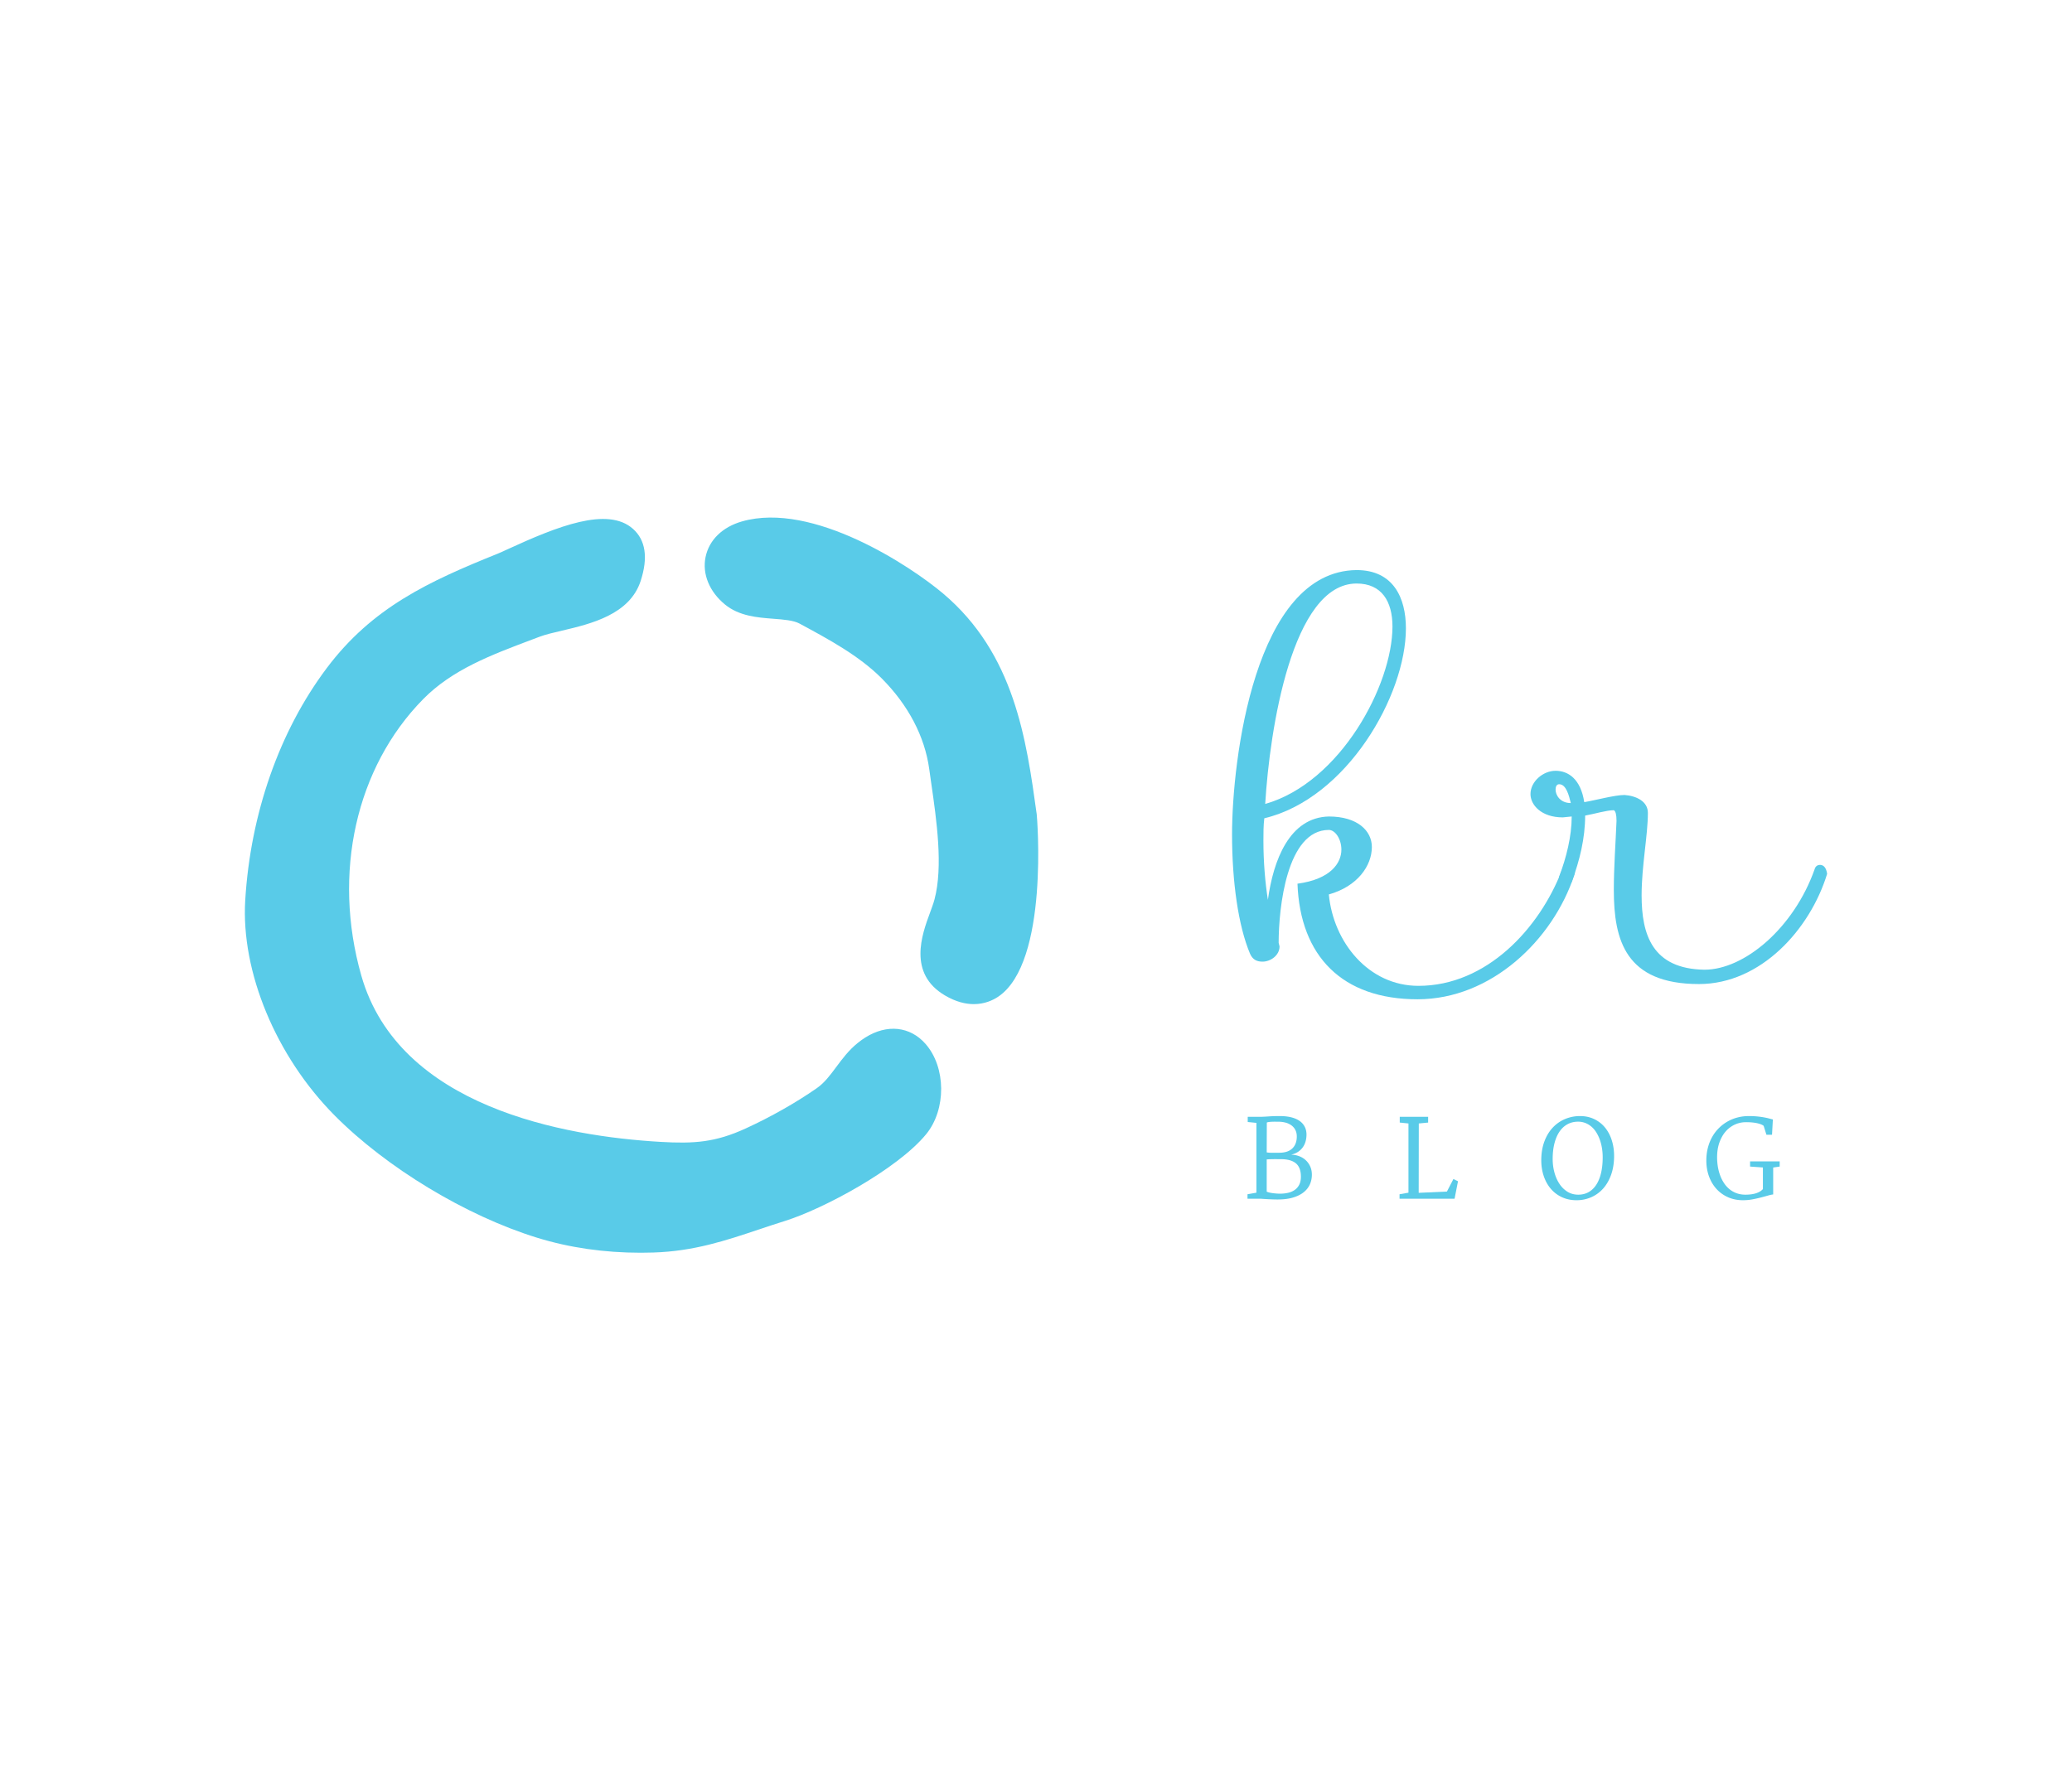 <svg xmlns:mydata="http://www.w3.org/2000/svg" mydata:contrastcolor="11111f" mydata:template="Contrast" mydata:presentation="2.5" mydata:layouttype="undefined" mydata:specialfontid="undefined" mydata:id1="1018" mydata:id2="166" mydata:companyname="kr" mydata:companytagline="blog" xmlns="http://www.w3.org/2000/svg" viewBox="0 0 550 470" class="svg-primary-tile">
  <g data-paper-data="{&quot;isGlobalGroup&quot;:true,&quot;bounds&quot;:{&quot;x&quot;:65,&quot;y&quot;:137.40960917118,&quot;width&quot;:420,&quot;height&quot;:195.18078165763998}}" fill="#59cbe8" fill-rule="none" stroke-miterlimit="10" font-family="none" font-weight="none" font-size="none" text-anchor="none" style="mix-blend-mode:normal">
    <g data-paper-data="{&quot;isSecondaryText&quot;:true}" fill-rule="nonzero">
      <path d="m331.143 317.065 2.367-.42v-18.528l-2.31-.238v-1.373h3.543a54.01 54.01 0 0 0 2.191-.119 37.63 37.63 0 0 1 2.962-.077c1.12.01 2.113.128 2.976.357.864.229 1.585.556 2.164.98a4.231 4.231 0 0 1 1.316 1.541c.3.602.449 1.277.449 2.024 0 .644-.082 1.255-.245 1.834a4.972 4.972 0 0 1-.75 1.569 4.75 4.75 0 0 1-1.274 1.204c-.514.336-1.12.584-1.82.742.765.01 1.484.143 2.156.4a5.308 5.308 0 0 1 1.75 1.078 5.086 5.086 0 0 1 1.177 1.667c.29.648.434 1.37.434 2.163 0 .943-.184 1.816-.553 2.62-.369.802-.93 1.498-1.68 2.086-.752.588-1.695 1.048-2.83 1.38-1.134.33-2.471.497-4.012.497-.401 0-.812-.007-1.232-.021-.42-.014-.827-.03-1.219-.05a55.89 55.89 0 0 1-1.106-.063 97.35 97.35 0 0 1-.882-.063h-3.572zm5.098-11.12c.233.047.497.077.791.091.294.014.593.021.897.021.303 0 .602-.002.896-.007.294-.004.558-.007.791-.007.71 0 1.35-.09 1.919-.273a3.838 3.838 0 0 0 1.45-.82 3.64 3.64 0 0 0 .917-1.35c.214-.537.322-1.16.322-1.87 0-.654-.124-1.226-.371-1.716a3.44 3.44 0 0 0-1.03-1.225 4.615 4.615 0 0 0-1.547-.735 7.282 7.282 0 0 0-1.94-.245c-.177 0-.406-.003-.686-.007-.28-.005-.572-.003-.875.007a9.45 9.45 0 0 0-.862.063 2.54 2.54 0 0 0-.644.147zm0 10.42c.121.075.32.147.595.217.276.07.581.128.918.175.336.047.683.084 1.043.112.36.028.688.042.987.042.766 0 1.485-.08 2.157-.238a4.973 4.973 0 0 0 1.758-.77c.5-.355.894-.82 1.183-1.394.29-.574.434-1.277.434-2.108 0-1.615-.441-2.793-1.323-3.536-.883-.742-2.201-1.113-3.957-1.113a73.1 73.1 0 0 1-1.001-.007 33.87 33.87 0 0 0-1.008 0c-.332.005-.65.012-.953.02-.303.01-.58.029-.833.057z" data-paper-data="{&quot;glyphName&quot;:&quot;B&quot;,&quot;glyphIndex&quot;:0,&quot;firstGlyphOfWord&quot;:true,&quot;word&quot;:1}"/>
      <path d="m371.5 317.065 2.367-.42V298.27l-2.31-.238v-1.527h7.534v1.527l-2.48.238-.027 18.416 7.492-.336 1.723-3.333 1.218.602-.91 4.635H371.5z" data-paper-data="{&quot;glyphName&quot;:&quot;L&quot;,&quot;glyphIndex&quot;:1,&quot;word&quot;:1}"/>
      <path d="M409.124 307.724c.037-1.783.324-3.375.861-4.776.537-1.4 1.258-2.586 2.164-3.557a9.45 9.45 0 0 1 3.151-2.24 10.144 10.144 0 0 1 3.823-.841c1.457-.037 2.769.212 3.936.75a8.291 8.291 0 0 1 2.962 2.268c.807.976 1.421 2.138 1.841 3.487.42 1.35.617 2.818.589 4.405-.038 1.783-.316 3.377-.834 4.782-.518 1.405-1.216 2.596-2.093 3.572a9.067 9.067 0 0 1-3.074 2.247 9.596 9.596 0 0 1-3.747.827c-1.475.028-2.81-.227-4.005-.764a8.555 8.555 0 0 1-3.046-2.275c-.836-.98-1.473-2.143-1.912-3.488-.439-1.344-.644-2.81-.616-4.397zm9.817 9.453c1.027 0 1.942-.226 2.745-.68.803-.452 1.482-1.106 2.038-1.96.555-.854.978-1.895 1.267-3.123.29-1.228.435-2.621.435-4.18 0-.813-.064-1.61-.19-2.395a12.555 12.555 0 0 0-.56-2.22 10.233 10.233 0 0 0-.917-1.933 6.597 6.597 0 0 0-1.274-1.526 5.69 5.69 0 0 0-1.632-1.001 5.215 5.215 0 0 0-1.968-.364c-1.027 0-1.956.224-2.787.672-.83.448-1.538 1.097-2.121 1.946-.584.85-1.034 1.889-1.352 3.116-.317 1.228-.476 2.622-.476 4.18 0 1.224.152 2.403.455 3.537.304 1.134.745 2.143 1.324 3.025a6.964 6.964 0 0 0 2.128 2.115c.84.527 1.802.791 2.885.791z" data-paper-data="{&quot;glyphName&quot;:&quot;O&quot;,&quot;glyphIndex&quot;:2,&quot;word&quot;:1}"/>
      <path d="M452.938 308.116c0-1.204.136-2.332.406-3.382.271-1.05.654-2.014 1.149-2.892a10.64 10.64 0 0 1 1.771-2.339 10.831 10.831 0 0 1 4.95-2.822 11.704 11.704 0 0 1 2.956-.371 22.159 22.159 0 0 1 4.16.357c.522.098.97.199 1.344.301.373.103.682.182.924.238l-.224 4.062h-1.484l-.729-2.34c-.074-.092-.23-.197-.469-.314a5.425 5.425 0 0 0-.959-.336c-.401-.108-.89-.194-1.464-.26a15.952 15.952 0 0 0-1.981-.083 6.96 6.96 0 0 0-2.857.665 7.15 7.15 0 0 0-2.388 1.827c-.686.794-1.232 1.765-1.639 2.913-.406 1.149-.609 2.451-.609 3.908 0 .85.068 1.683.203 2.5.136.817.339 1.591.61 2.324.27.733.613 1.413 1.029 2.038a7.23 7.23 0 0 0 1.456 1.618 6.472 6.472 0 0 0 1.891 1.064c.705.257 1.482.385 2.332.385.401 0 .817-.02 1.246-.063a8.1 8.1 0 0 0 1.26-.224 5.452 5.452 0 0 0 1.163-.448 3.49 3.49 0 0 0 .966-.75v-5.741l-3.403-.238v-1.373h7.857v1.373l-1.723.252v7.156c-.308.019-.74.107-1.295.266-.556.159-1.19.332-1.905.518-.714.187-1.482.357-2.304.512-.821.154-1.657.23-2.506.23-1.448 0-2.769-.263-3.964-.79a9.043 9.043 0 0 1-3.074-2.2c-.854-.938-1.517-2.049-1.988-3.333-.472-1.283-.708-2.686-.708-4.208z" data-paper-data="{&quot;glyphName&quot;:&quot;G&quot;,&quot;glyphIndex&quot;:3,&quot;lastGlyphOfWord&quot;:true,&quot;word&quot;:1}"/>
    </g>
    <g data-paper-data="{&quot;isPrimaryText&quot;:true}" fill-rule="nonzero">
      <path d="M376.283 265.301c19.507 0 35.922-15.7 41.631-33.067.476-1.427-.476-2.141-1.427-2.141-.714 0-1.666.238-1.903.952-5.948 15.463-19.983 30.688-38.063 30.688-13.322 0-22.6-11.657-23.79-24.265 7.613-2.141 11.42-7.613 11.42-12.609 0-4.282-3.807-8.088-11.42-8.088-10.467.238-14.749 11.657-16.176 22.124-.714-4.52-1.19-9.991-1.19-15.7 0-1.904 0-4.045.238-5.948 21.886-5.234 37.587-32.592 37.587-50.434 0-8.088-3.33-15.463-13.084-15.463-27.12.238-33.067 50.672-33.067 70.179 0 12.608 1.665 24.265 4.758 31.64.713 1.665 1.903 2.14 3.33 2.14 2.141 0 4.52-1.665 4.52-4.043l-.238-.952c0-9.278 2.141-29.975 13.322-29.975 1.666 0 3.33 2.38 3.33 5.234 0 3.568-2.854 7.85-11.656 9.04.714 19.27 11.895 30.688 31.878 30.688zm-40.442-51.86c1.19-19.746 7.137-58.522 24.265-58.522 6.661 0 9.516 4.758 9.516 11.419 0 15.463-13.798 41.393-33.781 47.102z" data-paper-data="{&quot;glyphName&quot;:&quot;k&quot;,&quot;glyphIndex&quot;:0,&quot;firstGlyphOfWord&quot;:true,&quot;word&quot;:1}"/>
      <path d="M450.981 261.257c16.415 0 29.499-14.511 34.019-29.26-.238-1.666-.952-2.38-1.903-2.38-.476 0-1.19.238-1.428 1.19-5.471 15.463-18.555 26.644-29.26 26.644-13.798-.238-16.653-9.278-16.653-19.745 0-7.85 1.665-15.94 1.665-21.887 0-3.092-3.092-4.52-6.185-4.757-2.617 0-7.85 1.427-10.705 1.903-.952-6.186-4.282-8.327-7.613-8.327-3.33 0-6.66 2.855-6.66 6.186 0 2.854 2.854 6.185 8.563 6.185l2.38-.238c0 5.234-1.428 10.943-3.331 15.939-.238 1.427.714 2.379 1.903 2.379.476 0 1.19-.476 1.427-.952 2.141-5.71 3.569-11.657 3.569-17.604 2.617-.476 5.71-1.427 7.612-1.427.476.238.714 1.19.714 2.854-.238 5.948-.714 12.133-.714 18.318 0 13.322 3.093 24.98 22.6 24.98zm-34.018-48.054c-2.855 0-4.045-2.141-4.045-3.569 0-.713.238-1.427.952-1.427 1.903 0 2.617 3.092 3.093 4.996z" data-paper-data="{&quot;glyphName&quot;:&quot;r&quot;,&quot;glyphIndex&quot;:1,&quot;lastGlyphOfWord&quot;:true,&quot;word&quot;:1}"/>
    </g>
    <g data-paper-data="{&quot;isIcon&quot;:&quot;true&quot;,&quot;iconType&quot;:&quot;icon&quot;,&quot;rawIconId&quot;:&quot;806710&quot;,&quot;selectedEffects&quot;:{&quot;container&quot;:&quot;&quot;,&quot;transformation&quot;:&quot;&quot;,&quot;pattern&quot;:&quot;&quot;},&quot;combineTerms&quot;:&quot;undefined&quot;,&quot;isDetailed&quot;:false,&quot;fillRule&quot;:&quot;evenodd&quot;,&quot;bounds&quot;:{&quot;x&quot;:65,&quot;y&quot;:137.40960917118,&quot;width&quot;:210.591449703259,&quot;height&quot;:195.18078165763998},&quot;iconStyle&quot;:&quot;standalone&quot;,&quot;suitableAsStandaloneIcon&quot;:true}" fill-rule="evenodd">
      <path d="M275.196 216.22c-2.765-19.985-5.899-42.635-24.876-58.665-8.467-7.152-34.565-24.527-53.374-19.119-5.212 1.498-8.729 4.943-9.657 9.444-.925 4.498 1.004 9.213 5.16 12.616 3.776 3.09 8.63 3.459 12.91 3.787 2.584.196 5.26.4 6.868 1.27 7.787 4.2 15.836 8.543 21.835 14.57 7.042 7.082 11.398 15.39 12.596 24.034l.52 3.683c1.43 9.892 3.207 22.204.878 30.958-.304 1.128-.767 2.36-1.236 3.641-2.064 5.592-5.903 15.999 3.997 21.832 2.913 1.72 5.492 2.316 7.676 2.316 2.893 0 5.092-1.053 6.438-1.95 13.651-9.095 10.317-48.037 10.265-48.417zm-45.493 59.224c-.649.408-1.308.877-1.985 1.422-2.426 1.947-4.121 4.229-5.76 6.438-1.599 2.15-3.104 4.18-5.14 5.595-5.547 3.866-12.268 7.67-18.912 10.714-8.005 3.666-13.665 4.07-22.584 3.545-25.384-1.47-69.448-9.16-79.417-44.158-7.725-27.133-1.425-55.261 16.44-73.4 7.715-7.835 18.032-11.715 28.953-15.822l2.006-.756c1.484-.56 3.63-1.067 5.902-1.598 7.577-1.785 17.956-4.229 20.862-13.206 2.002-6.179 1.315-10.825-2.047-13.81-6.744-6.003-20.082-.643-33.16 5.36-1.174.538-2.095.966-2.679 1.201-18.36 7.383-33.364 14.31-45.451 30.41-12.561 16.723-20.241 38.617-21.636 61.643-1.149 19.005 8.167 41.43 23.734 57.125 13.772 13.883 34.859 26.623 53.719 32.453 8.574 2.651 17.817 3.99 27.53 3.99 1.115 0 2.234-.017 3.362-.055 10.732-.338 19.168-3.162 28.097-6.15 2.213-.74 4.47-1.499 6.828-2.234 10.179-3.186 29.836-13.734 37.464-23.012 5.392-6.562 5.32-17.777-.159-24-4.1-4.66-10.213-5.309-15.967-1.695z" data-paper-data="{&quot;isPathIcon&quot;:true}"/>
    </g>
  </g>
</svg>
